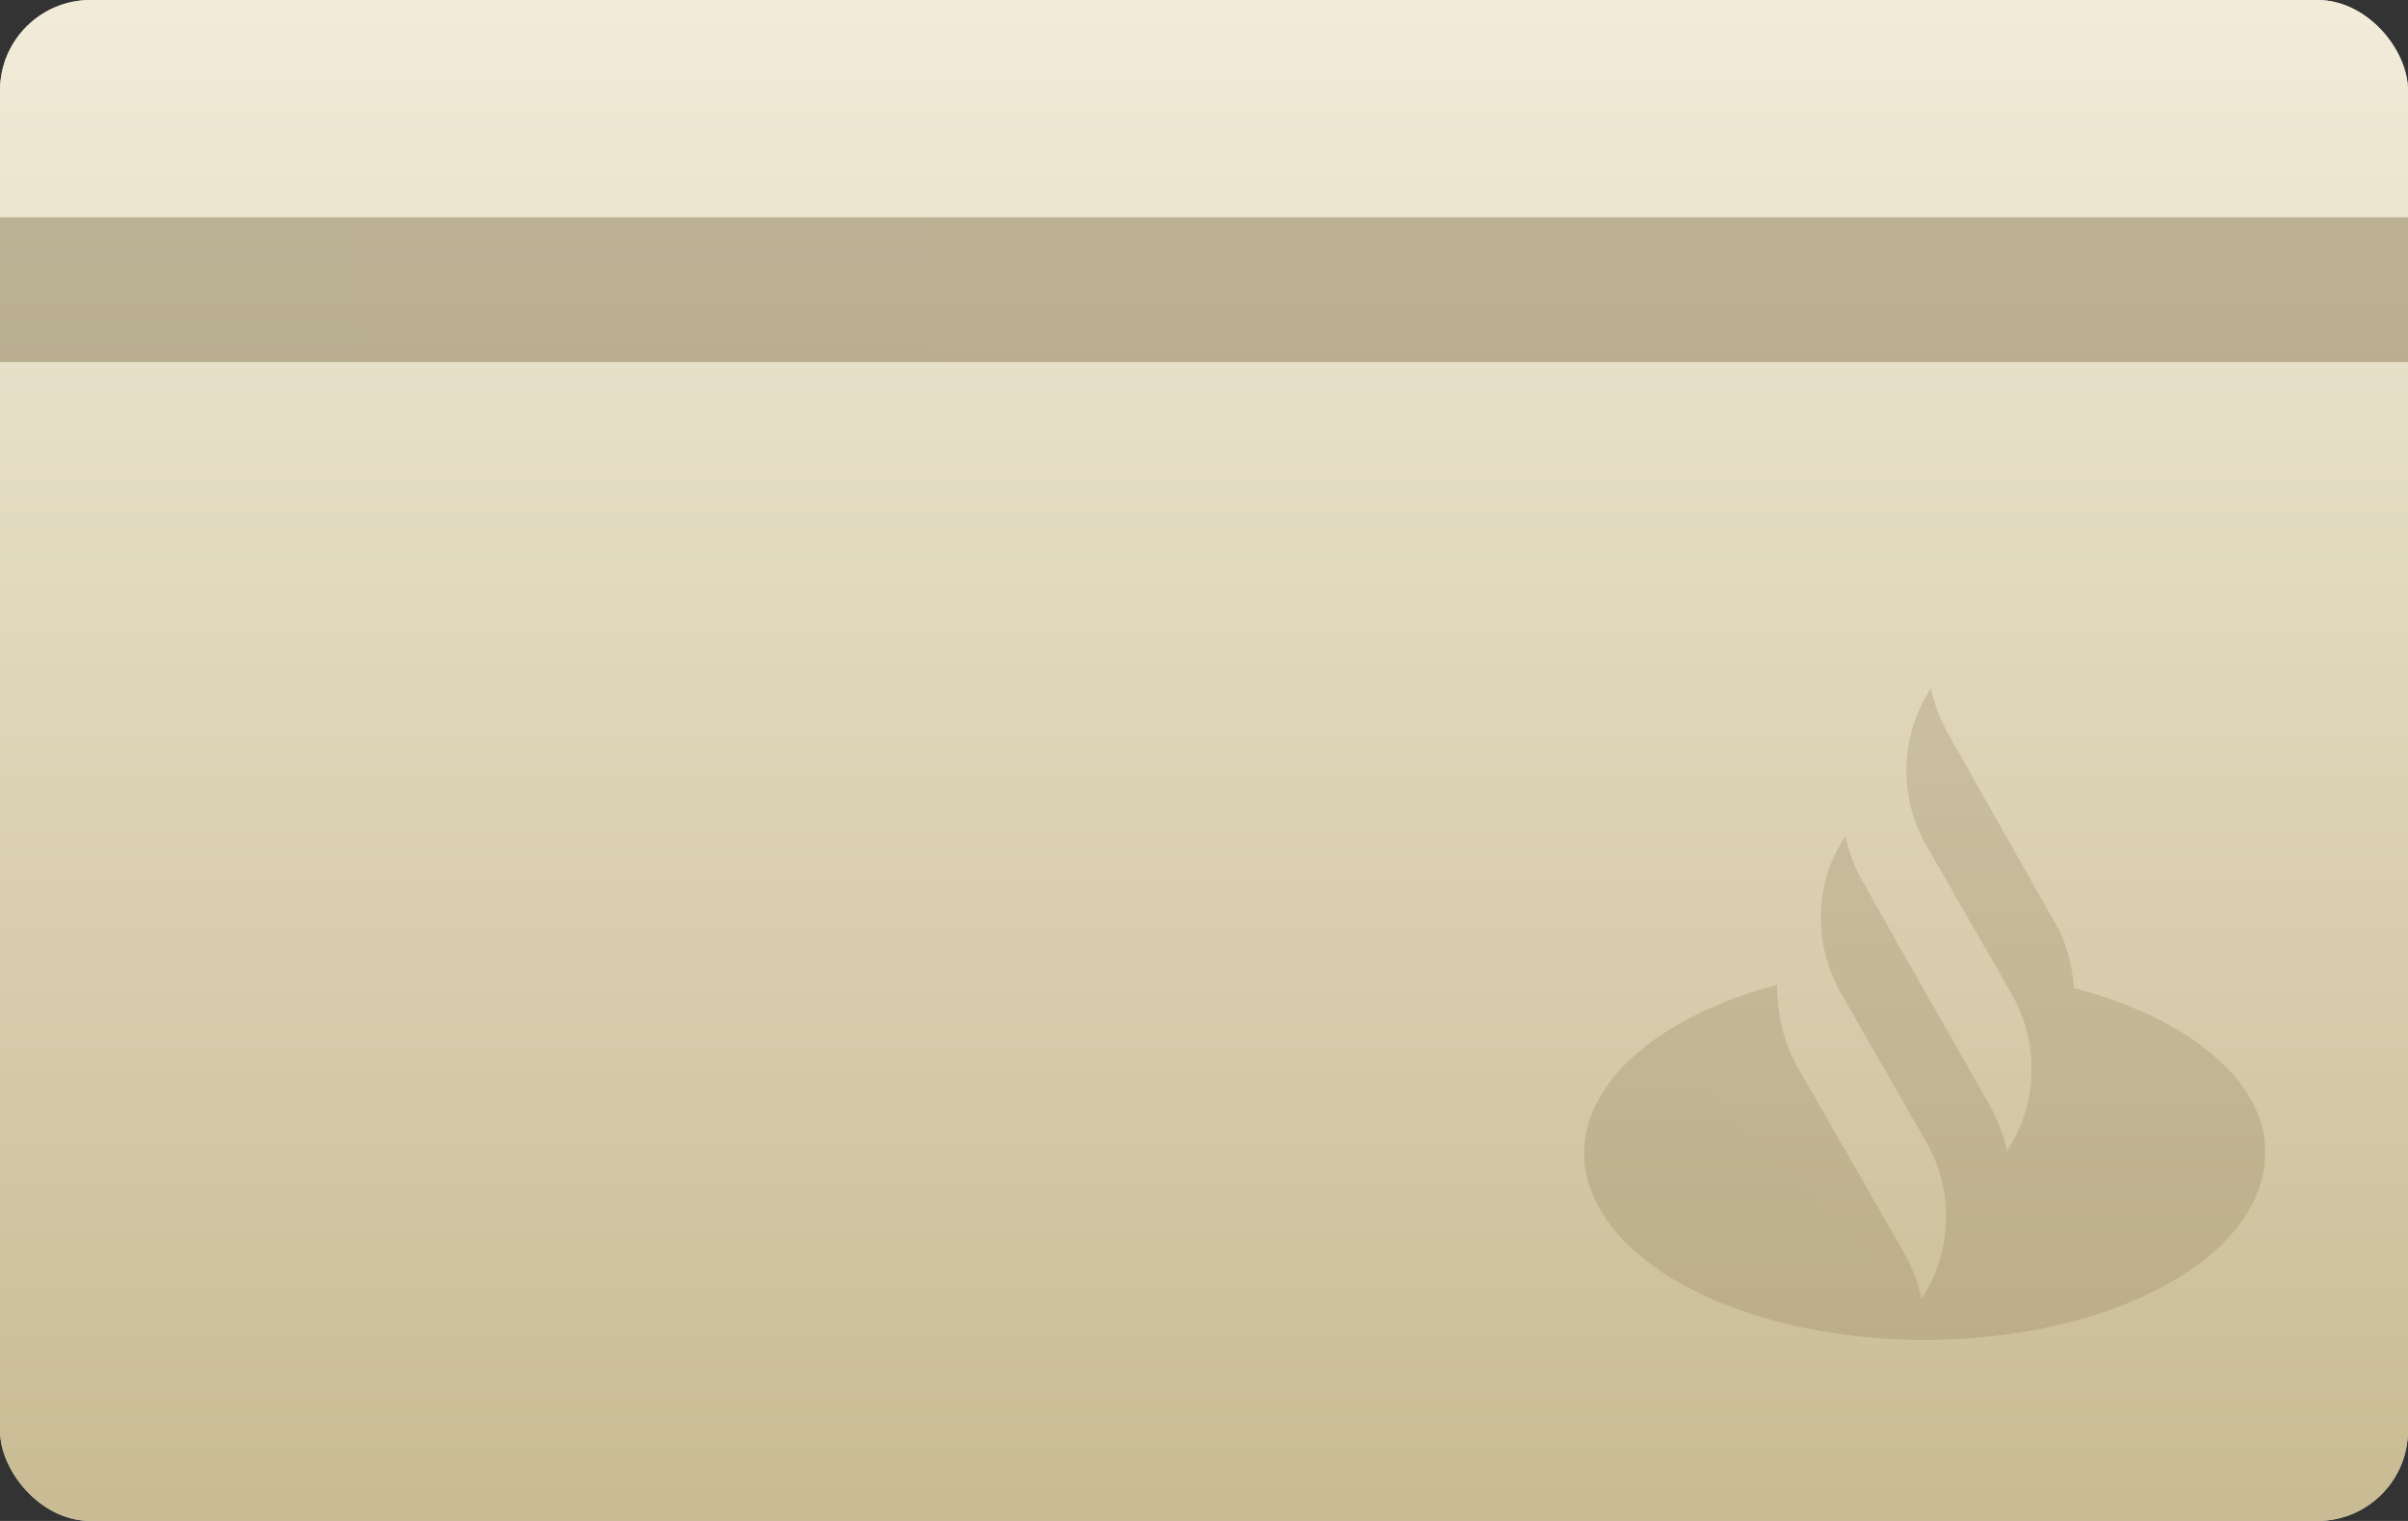 <svg xmlns="http://www.w3.org/2000/svg" width="266" height="168" viewBox="0 0 266 168">
  <rect x="0" y="0" width="266" height="168" fill="#333333" stroke="none"/>
  <defs>
    <linearGradient id="big---2.-back-a" x1="52.013%" x2="52.013%" y1="0%" y2="99.133%">
      <stop offset="0%" stop-color="#F1EBD8"/>
      <stop offset="100%" stop-color="#C9BC94"/>
    </linearGradient>
    <linearGradient id="big---2.-back-b" x1="3.215%" x2="100%" y1="92.188%" y2="4.193%">
      <stop offset="0%" stop-color="#73633C"/>
      <stop offset="48.799%" stop-color="#78643C"/>
      <stop offset="100%" stop-color="#77633B"/>
    </linearGradient>
    <linearGradient id="big---2.-back-c" x1="3.215%" x2="100%" y1="50.167%" y2="49.819%">
      <stop offset="0%" stop-color="#73633C"/>
      <stop offset="48.799%" stop-color="#78643C"/>
      <stop offset="100%" stop-color="#77633B"/>
    </linearGradient>
  </defs>
  <g fill="none" fill-rule="evenodd">
    <rect width="266" height="168" fill="#D1D1D0" rx="10"/>
    <rect width="266" height="168" fill="url(#big---2.-back-a)" rx="10"/>
    <path fill="url(#big---2.-back-b)" fill-opacity=".2" d="M229.097,109.138 C228.925,106.535 228.238,103.933 226.864,101.677 L215.186,81.032 C214.328,79.47 213.64,77.735 213.297,76 L212.782,76.868 C209.862,81.899 209.862,88.318 212.782,93.35 L222.227,109.831 C225.147,114.863 225.147,121.282 222.227,126.313 L221.712,127.181 C221.369,125.446 220.682,123.711 219.823,122.149 L211.237,107.055 L205.741,97.34 C204.882,95.778 204.195,94.044 203.852,92.309 L203.336,93.176 C200.417,98.207 200.417,104.453 203.336,109.658 L212.782,126.14 C215.701,131.171 215.701,137.59 212.782,142.622 L212.267,143.489 C211.923,141.755 211.237,140.02 210.378,138.458 L198.528,117.812 C196.982,115.036 196.295,111.913 196.295,108.79 C183.759,112.087 175,119.2 175,127.354 C175,138.805 191.83,148 212.61,148 C233.39,148 250.22,138.805 250.22,127.354 C250.392,119.547 241.805,112.434 229.097,109.138" style="mix-blend-mode:multiply"/>
    <rect width="266" height="16" y="24" fill="url(#big---2.-back-c)" fill-opacity=".4" style="mix-blend-mode:multiply"/>
  </g>
</svg>
